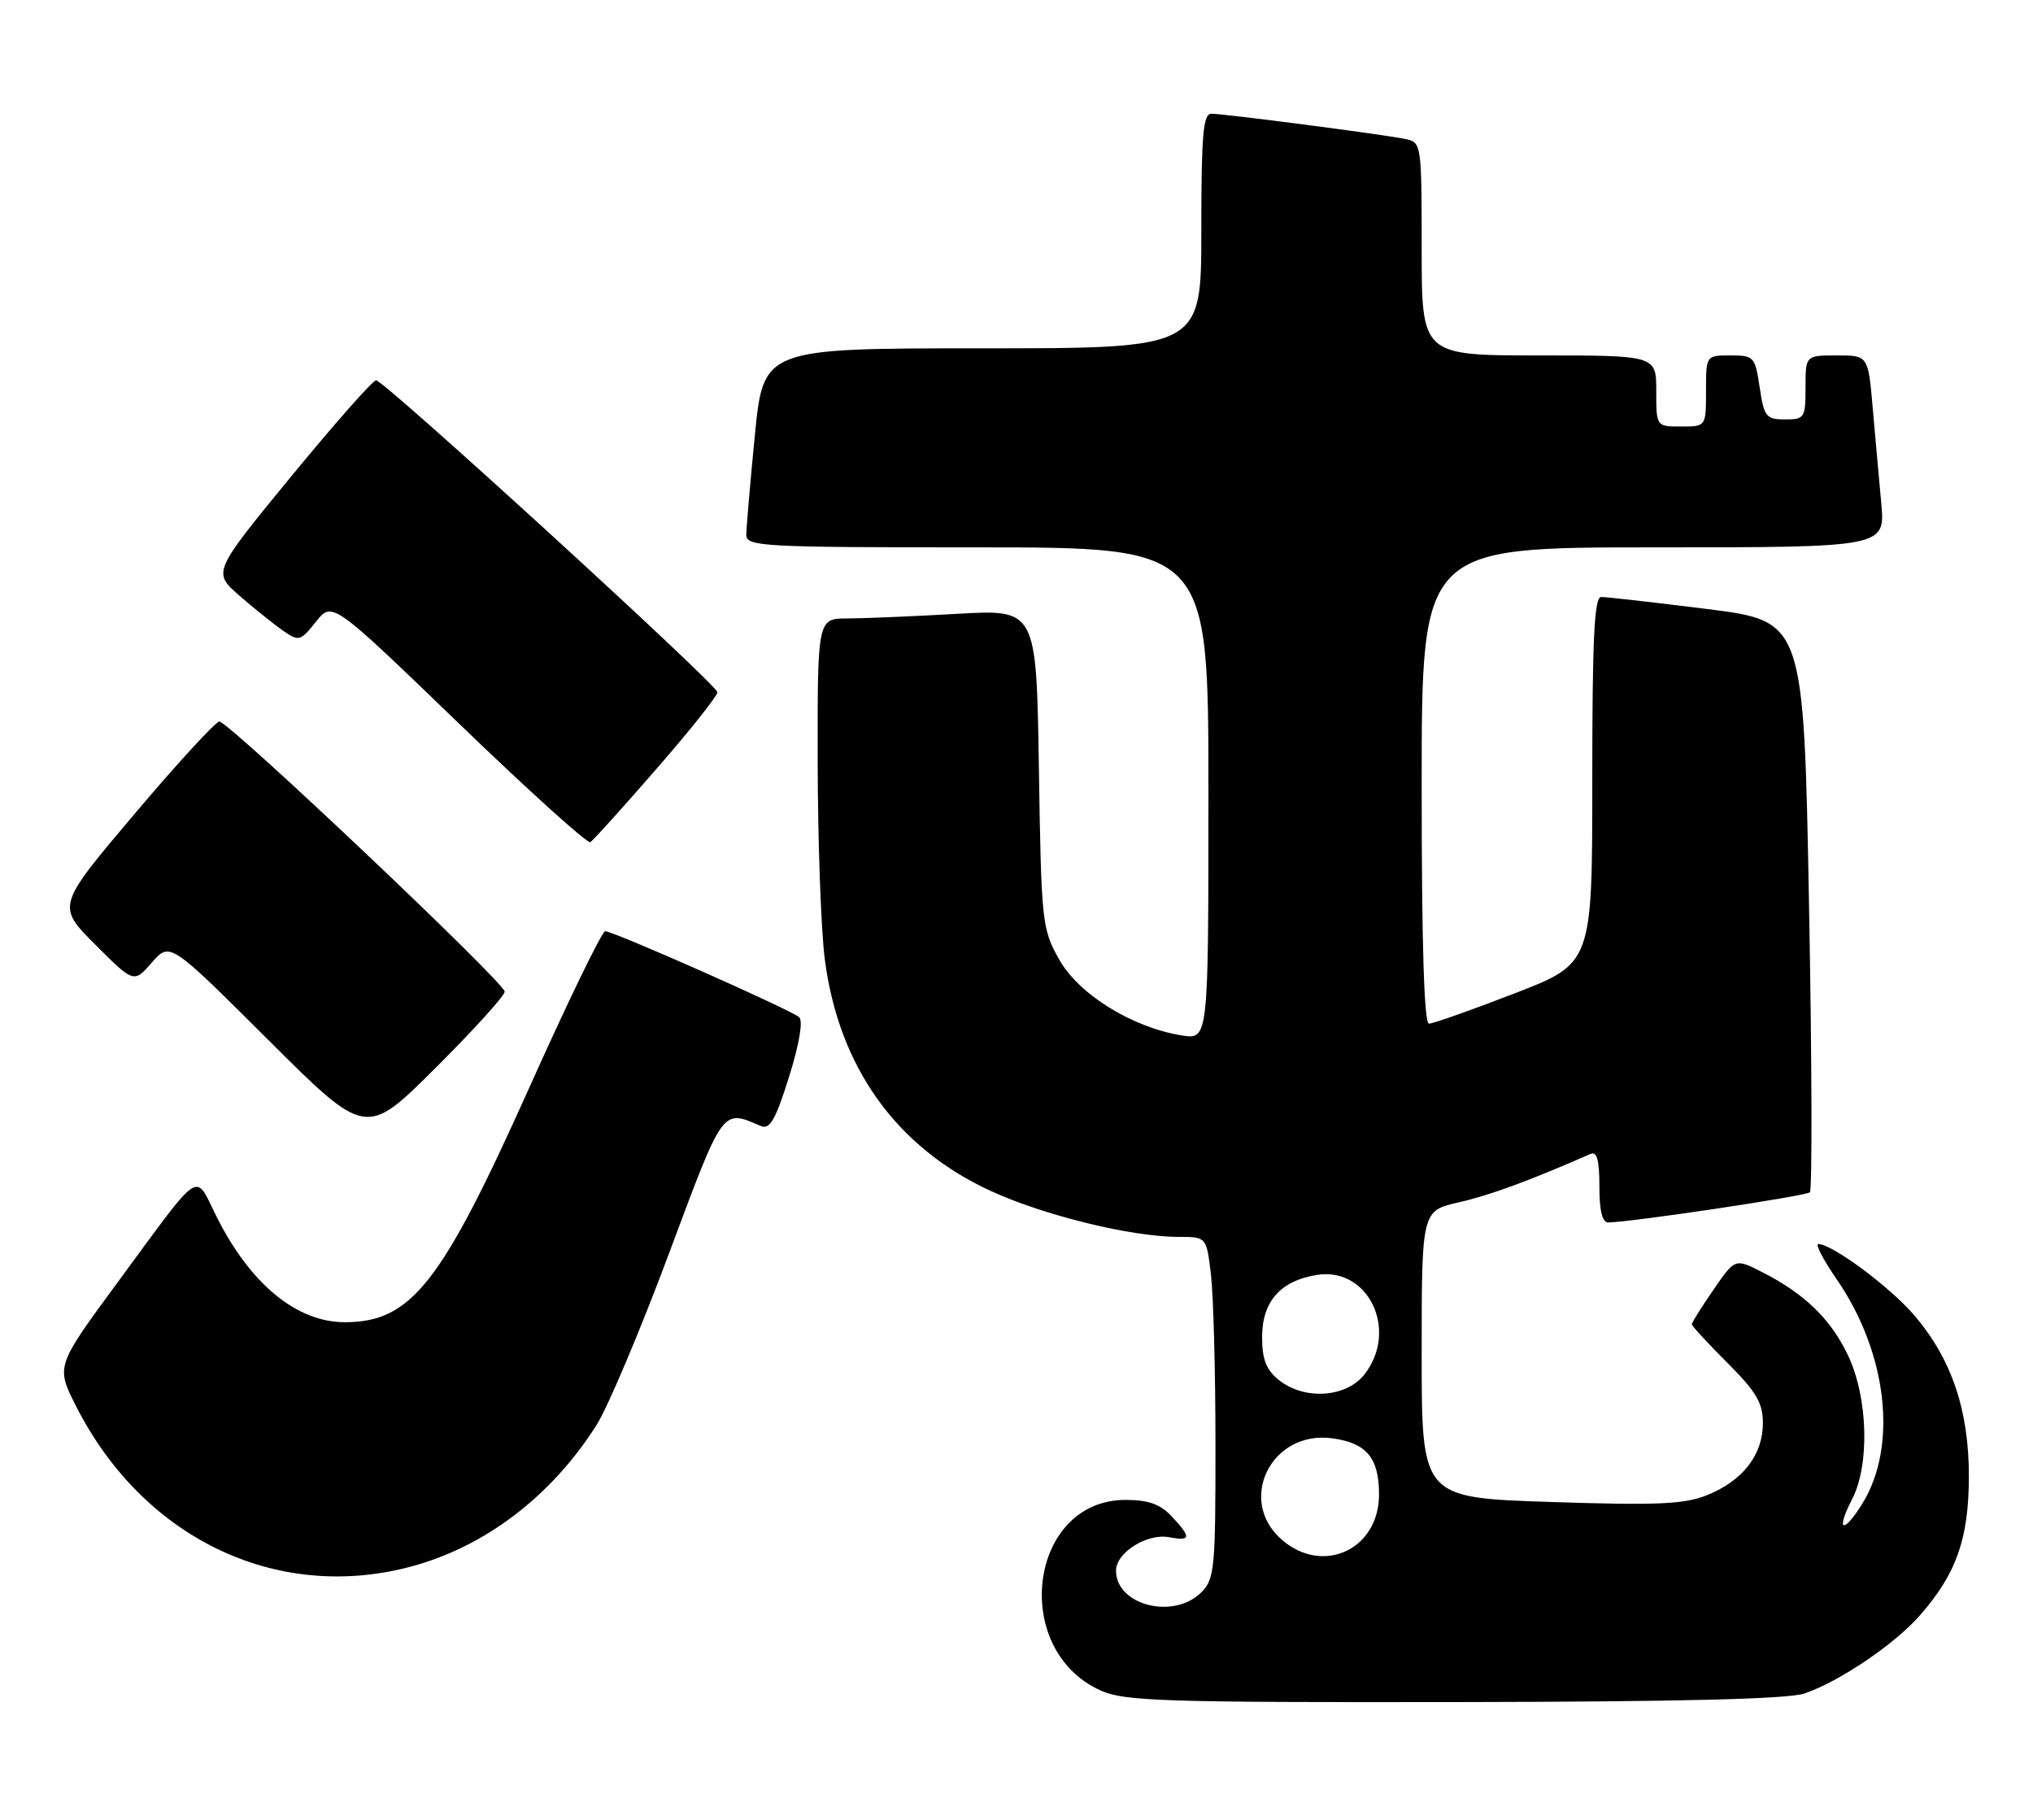 <?xml version="1.0" encoding="UTF-8" standalone="no"?>
<!DOCTYPE svg PUBLIC "-//W3C//DTD SVG 1.1//EN" "http://www.w3.org/Graphics/SVG/1.1/DTD/svg11.dtd" >
<svg xmlns="http://www.w3.org/2000/svg" xmlns:xlink="http://www.w3.org/1999/xlink" version="1.1" viewBox="0 0 286 256">
 <g >
 <path fill="currentColor"
d=" M 253.85 238.23 C 258.81 236.53 266.51 231.32 270.10 227.23 C 275.21 221.41 276.95 216.48 276.98 207.79 C 277.00 198.40 274.57 191.19 269.28 185.01 C 265.88 181.04 257.74 175.00 255.79 175.00 C 255.34 175.00 256.51 177.25 258.40 179.99 C 265.51 190.32 267.00 203.40 262.01 211.49 C 259.28 215.90 258.20 215.46 260.55 210.90 C 263.05 206.08 262.79 196.66 260.01 190.74 C 257.59 185.60 253.92 182.02 247.91 178.96 C 244.09 177.01 244.09 177.01 241.05 181.43 C 239.37 183.87 238.00 186.05 238.00 186.29 C 238.00 186.52 240.25 188.96 243.00 191.71 C 247.10 195.81 248.00 197.35 248.00 200.22 C 248.00 204.67 245.16 208.32 240.14 210.33 C 236.91 211.62 233.21 211.78 218.13 211.29 C 200.00 210.69 200.00 210.69 200.00 190.50 C 200.00 170.32 200.00 170.32 205.25 169.13 C 209.61 168.14 215.16 166.10 223.75 162.33 C 224.66 161.94 225.00 163.18 225.00 166.89 C 225.00 170.33 225.41 171.99 226.25 171.97 C 229.83 171.88 254.09 168.25 254.61 167.72 C 254.95 167.38 254.90 149.17 254.49 127.24 C 253.75 87.38 253.75 87.38 240.13 85.67 C 232.63 84.73 225.94 83.97 225.25 83.98 C 224.28 84.00 224.00 89.83 224.00 109.76 C 224.00 135.53 224.00 135.53 213.03 139.76 C 207.00 142.09 201.60 144.00 201.03 144.00 C 200.34 144.00 200.00 132.90 200.00 110.50 C 200.00 77.00 200.00 77.00 232.62 77.00 C 265.23 77.00 265.23 77.00 264.65 70.75 C 264.33 67.31 263.79 61.24 263.44 57.25 C 262.80 50.00 262.80 50.00 258.40 50.00 C 254.00 50.00 254.00 50.00 254.00 54.50 C 254.00 58.79 253.87 59.00 251.11 59.00 C 248.46 59.00 248.17 58.64 247.55 54.50 C 246.90 50.17 246.75 50.00 243.44 50.00 C 240.00 50.00 240.00 50.00 240.00 55.00 C 240.00 60.00 240.00 60.00 236.50 60.00 C 233.00 60.00 233.00 60.00 233.00 55.00 C 233.00 50.00 233.00 50.00 216.50 50.00 C 200.00 50.00 200.00 50.00 200.00 35.02 C 200.00 20.29 199.96 20.03 197.75 19.56 C 194.82 18.94 172.24 16.00 170.41 16.00 C 169.25 16.00 169.00 18.96 169.00 32.50 C 169.00 49.00 169.00 49.00 138.20 49.00 C 107.40 49.00 107.40 49.00 106.19 61.25 C 105.53 67.99 104.99 74.29 104.99 75.25 C 105.00 76.88 107.22 77.00 137.50 77.00 C 170.00 77.00 170.00 77.00 170.00 111.63 C 170.00 146.26 170.00 146.26 166.25 145.66 C 159.26 144.53 151.75 139.88 149.00 134.97 C 146.58 130.64 146.49 129.82 146.15 108.10 C 145.80 85.71 145.80 85.71 134.65 86.35 C 128.52 86.70 121.59 86.99 119.25 87.00 C 115.00 87.00 115.00 87.00 115.03 107.25 C 115.05 118.39 115.50 130.85 116.03 134.95 C 118.00 150.11 126.07 161.39 139.32 167.51 C 146.84 170.98 159.17 174.00 165.82 174.00 C 169.72 174.00 169.72 174.00 170.35 179.25 C 170.70 182.14 170.99 192.94 170.99 203.25 C 171.00 220.67 170.86 222.14 169.00 224.00 C 165.11 227.89 157.00 225.83 157.00 220.95 C 157.00 218.40 161.39 215.65 164.50 216.25 C 167.56 216.83 167.62 216.29 164.83 213.31 C 163.21 211.59 161.55 211.00 158.34 211.00 C 144.75 211.00 142.03 232.09 154.88 237.83 C 158.19 239.31 163.74 239.49 204.55 239.44 C 236.31 239.39 251.53 239.02 253.85 238.23 Z  M 57.54 220.45 C 68.10 217.70 77.51 210.57 83.91 200.48 C 85.50 197.98 90.08 187.14 94.09 176.39 C 101.86 155.58 101.52 156.05 107.06 158.41 C 108.30 158.93 109.11 157.51 110.99 151.52 C 112.44 146.91 113.00 143.63 112.43 143.10 C 111.34 142.09 86.33 131.00 85.13 131.00 C 84.69 131.00 79.86 140.95 74.41 153.11 C 62.07 180.63 57.84 186.00 48.50 186.00 C 41.73 186.00 35.20 180.62 30.46 171.14 C 27.32 164.86 28.62 164.00 16.58 180.35 C 7.86 192.20 7.86 192.20 10.68 197.77 C 20.06 216.31 38.73 225.34 57.54 220.45 Z  M 71.00 139.50 C 71.00 138.24 32.19 101.50 30.86 101.50 C 30.35 101.50 24.98 107.34 18.95 114.47 C 7.97 127.45 7.97 127.45 13.40 132.88 C 18.83 138.31 18.83 138.31 21.37 135.40 C 23.90 132.50 23.90 132.50 37.69 146.24 C 51.48 159.99 51.48 159.99 61.24 150.26 C 66.61 144.91 71.00 140.07 71.00 139.50 Z  M 92.38 108.13 C 97.12 102.69 100.96 97.85 100.92 97.37 C 100.82 96.25 54.04 53.50 52.91 53.50 C 52.45 53.50 47.08 59.58 40.98 67.00 C 29.90 80.50 29.90 80.50 33.70 83.81 C 35.79 85.63 38.55 87.84 39.83 88.73 C 42.05 90.26 42.26 90.21 44.45 87.46 C 46.74 84.58 46.74 84.58 64.53 101.75 C 74.32 111.19 82.65 118.72 83.05 118.47 C 83.44 118.23 87.65 113.57 92.38 108.13 Z  M 180.36 216.63 C 173.93 211.10 178.82 201.18 187.40 202.33 C 192.24 202.98 194.00 205.08 194.00 210.24 C 194.00 217.95 186.16 221.62 180.36 216.63 Z  M 179.88 194.11 C 178.12 192.68 177.55 191.20 177.55 188.11 C 177.55 183.10 180.11 180.18 185.24 179.35 C 192.51 178.17 196.81 187.16 191.93 193.37 C 189.36 196.63 183.45 197.00 179.88 194.11 Z "/>
</g>
</svg>